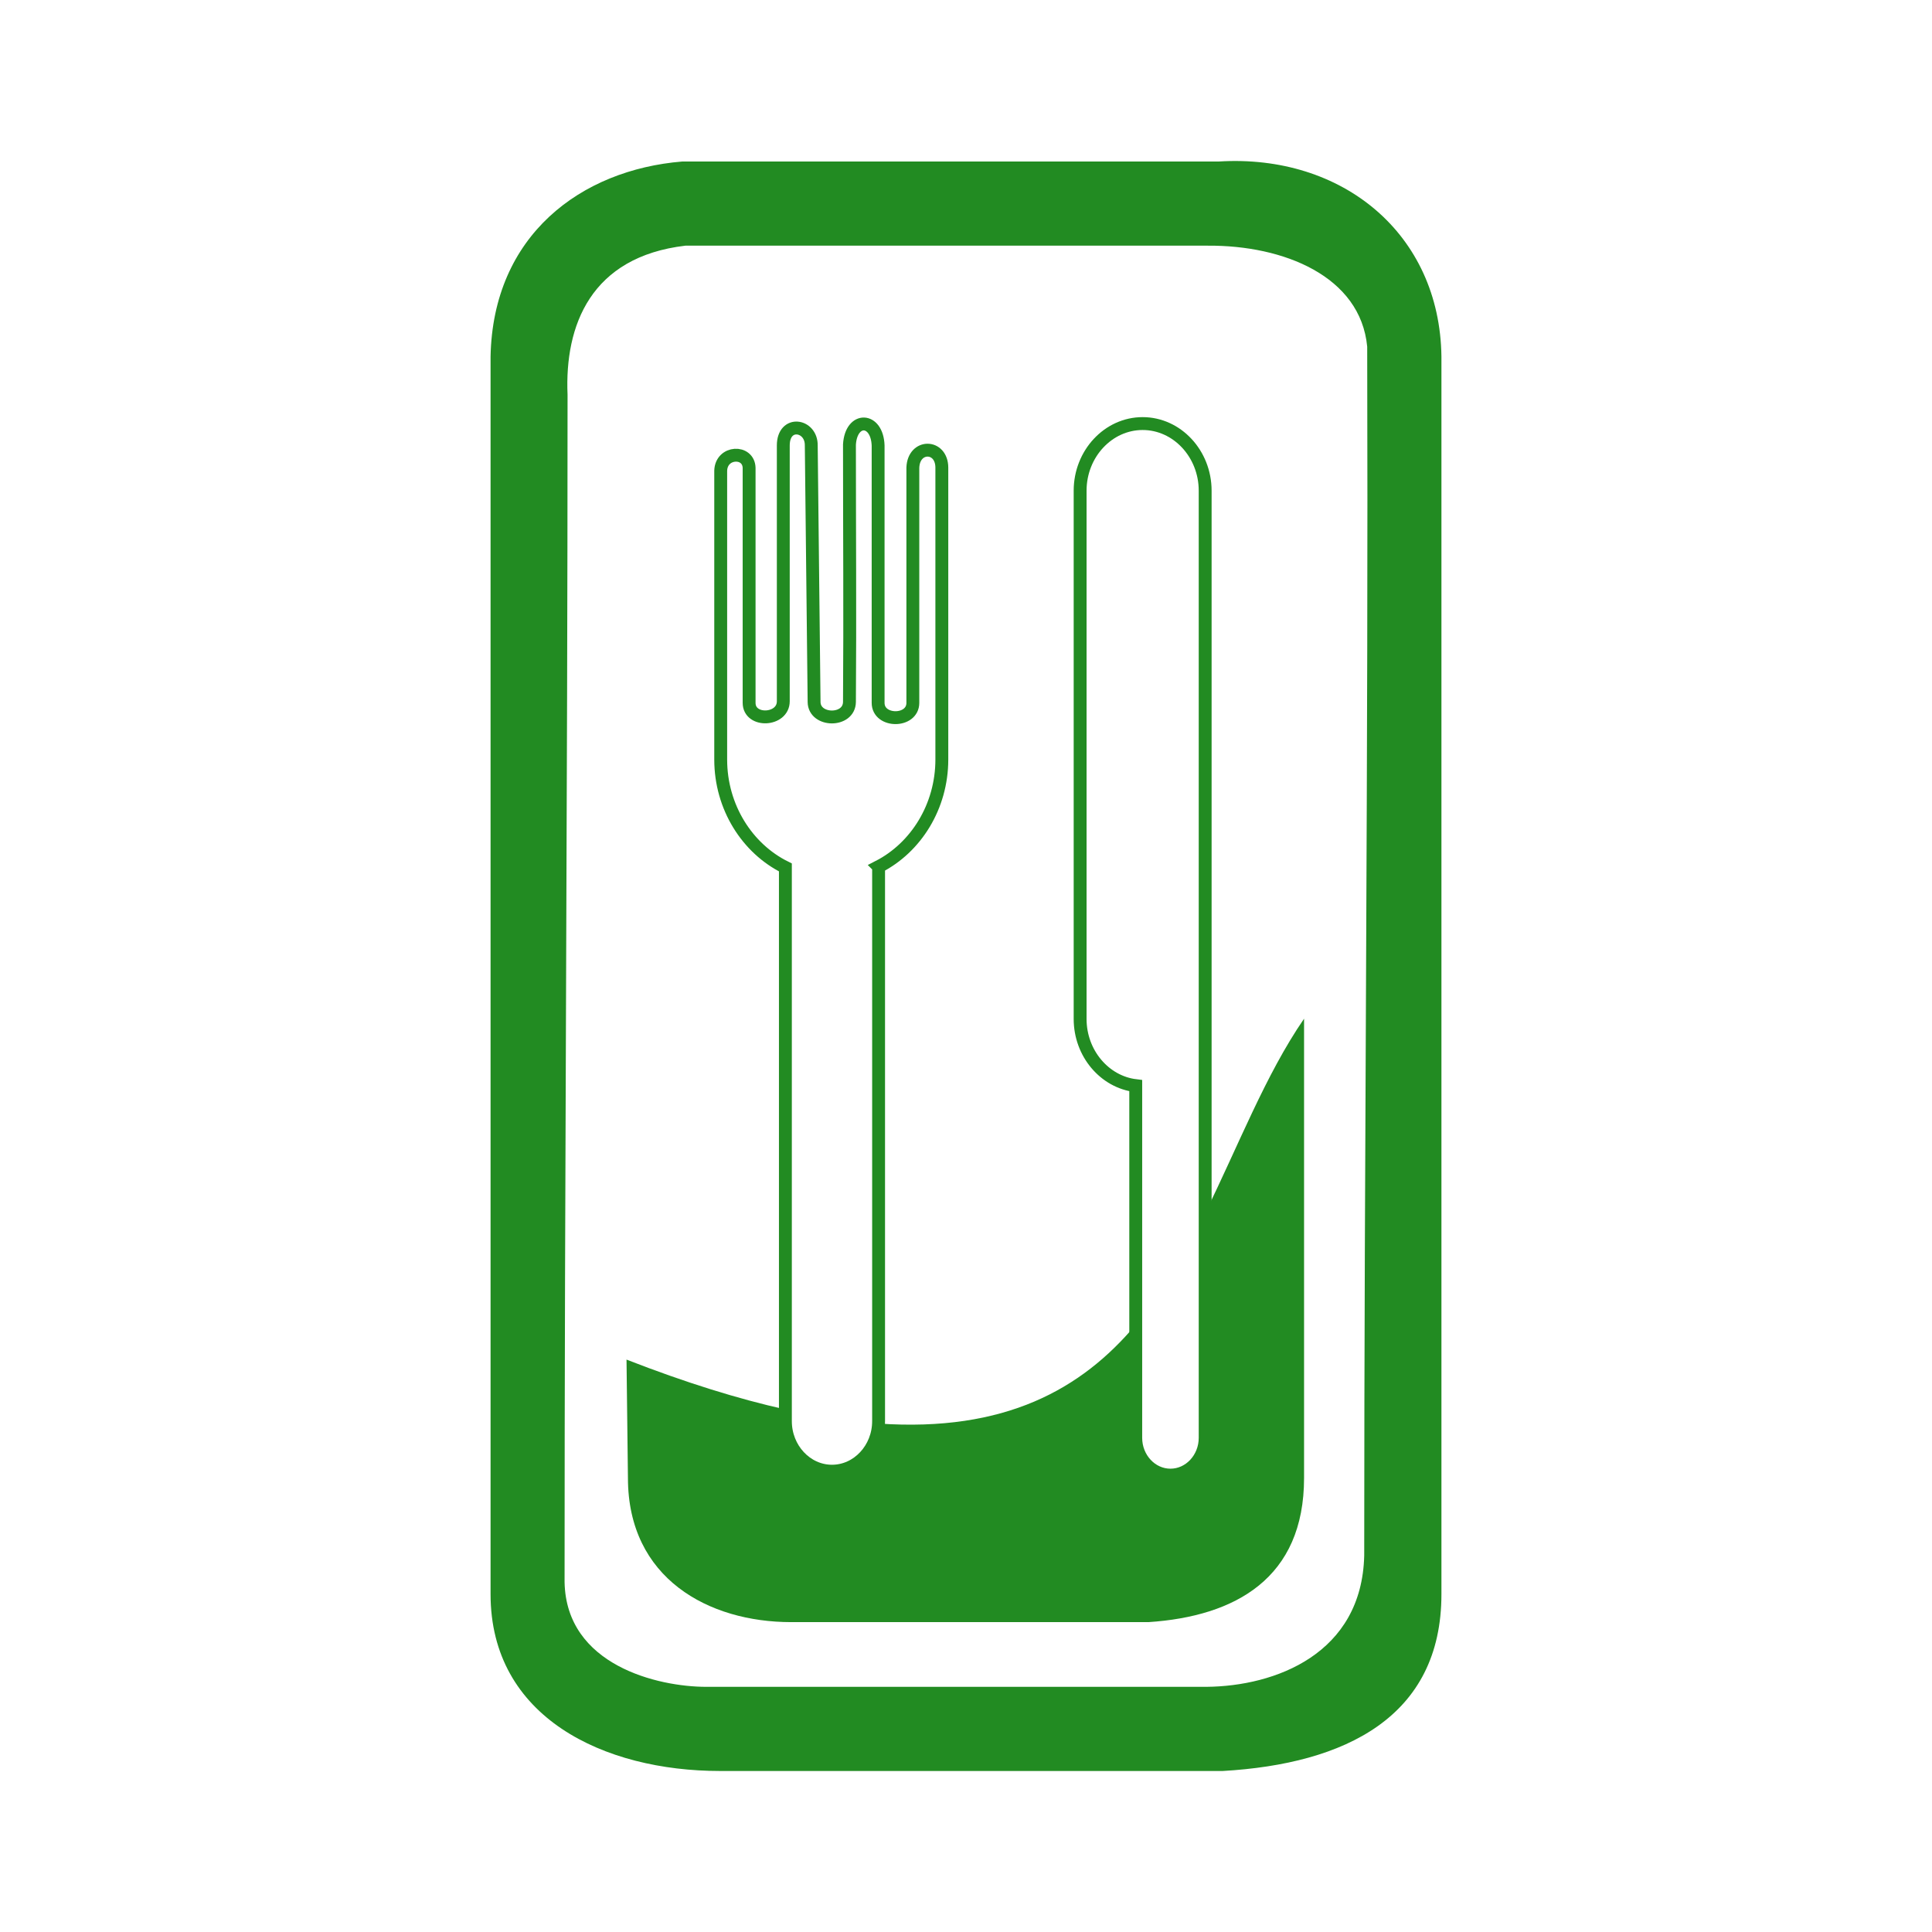 <?xml version="1.0" encoding="UTF-8"?>
<!DOCTYPE svg PUBLIC "-//W3C//DTD SVG 1.1//EN" "http://www.w3.org/Graphics/SVG/1.1/DTD/svg11.dtd">
<!-- Creator: CorelDRAW 2018 (64-Bit) -->
<svg xmlns="http://www.w3.org/2000/svg" xml:space="preserve" width="30mm" height="30mm" version="1.1" style="shape-rendering:geometricPrecision; text-rendering:geometricPrecision; image-rendering:optimizeQuality; fill-rule:evenodd; clip-rule:evenodd"
viewBox="0 0 3000 3000"
 xmlns:xlink="http://www.w3.org/1999/xlink">
 <defs>
  <style type="text/css">
   <![CDATA[
    .str0 {stroke:forestgreen;stroke-width:20;stroke-miterlimit:22.926}
    .fil1 {fill:none}
    .fil0 {fill:forestgreen}
   ]]>
  </style>
 </defs>
 <g id="Слой_x0020_1">
  <g id="_3005967422704">
   <path class="fil0" d="M1059.46 250.79c321.67,0 511.48,0 833.16,0 191.61,-11.92 343.22,111.99 345.63,302.94 0,640.56 0,1281.09 0,1921.65 0,190.92 -149.82,263.66 -339.63,274.61 -288.11,0 -492.35,0 -780.46,0 -180.2,0 -356.42,-83.04 -356.42,-274.61 0,-640.56 0,-1281.09 0,-1921.65 3.61,-188.38 140.26,-290.07 297.72,-302.94zm4.8 130.69c-146.91,17.28 -187.63,123.78 -182.96,231.55 0,640.55 -4.63,1203 -4.63,1843.56 2.41,129.7 145.67,162.71 219.84,162.71 258.9,0 517.83,0 776.74,0 106.71,-0.88 241.49,-50.91 245.1,-203.9 0,-640.39 6.5,-1236.78 4.63,-1877.17 -10.48,-109.38 -129.74,-157.52 -247.39,-156.75 -275.84,0 -535.49,0 -811.33,0z"/>
   <path class="fil1 str0" d="M1774.28 657.71l0 0c53.4,0 97.09,46.89 97.09,104.23l0 100.11 0 720.15 0 650.49c0,31.85 -24.25,57.88 -53.9,57.88l0 0c-29.66,0 -53.9,-26.03 -53.9,-57.88l0 -546.89c-48.4,-5.77 -86.36,-50.17 -86.36,-103.6l0 -820.26c0,-57.34 43.67,-104.23 97.07,-104.23z"/>
   <path class="fil1 str0" d="M1364.26 1345.82l0.01 1.91 0 859.03c0,42.72 -32.55,77.7 -72.36,77.7l0 0c-39.81,0 -72.36,-34.98 -72.36,-77.7l0 -859.03 0 -0.8c-59.09,-29.17 -100.44,-93.44 -100.44,-167.59 0,-149.43 0,-298.85 0,-448.28 0.8,-30.75 43.46,-32.22 44.11,-4.44l0 364.78c0,30.57 53.07,28.2 53.07,-2.46 0,-135.11 0,-262.05 0,-397.18 0,-39.65 43.99,-32.59 43.43,0.06l4.4 398.32c0.35,30.54 54.66,31.32 54.91,-0.29 1.02,-135.11 0,-264.45 0,-399.58 2.69,-43.58 42.96,-42.02 44.51,1.55l0 399.58c0,30.6 53.93,30.66 53.93,0 0,-121.75 0,-243.48 0,-365.22 1.35,-36.49 44.89,-35.88 45.01,-0.07l0 453.23c0,73.14 -40.3,136.75 -98.22,166.48z"/>
   <path class="fil0" d="M2024.94 1581.85c0,522.1 0,191.03 0,713.13 0,155.63 -106.54,214.92 -241.52,223.85 -204.84,0 -350.07,0 -554.93,0 -128.12,0 -253.43,-67.69 -253.43,-223.85 0,0 -2.21,-183.8 -2.21,-183.8 91.72,35.75 173.49,61.06 246.7,77.41l0 18.17c0,42.72 32.55,77.7 72.36,77.7l0 0c38.65,0 70.46,-32.97 72.28,-73.99 196.47,13.6 315.23,-53.36 399.38,-153.45l0 175.67c0,31.85 24.24,57.88 53.9,57.88l0 0c29.65,0 53.9,-26.03 53.9,-57.88l0 -349.04c51.37,-104.04 93.55,-214.54 153.57,-301.8z"/>
  </g>
 </g>
</svg>
